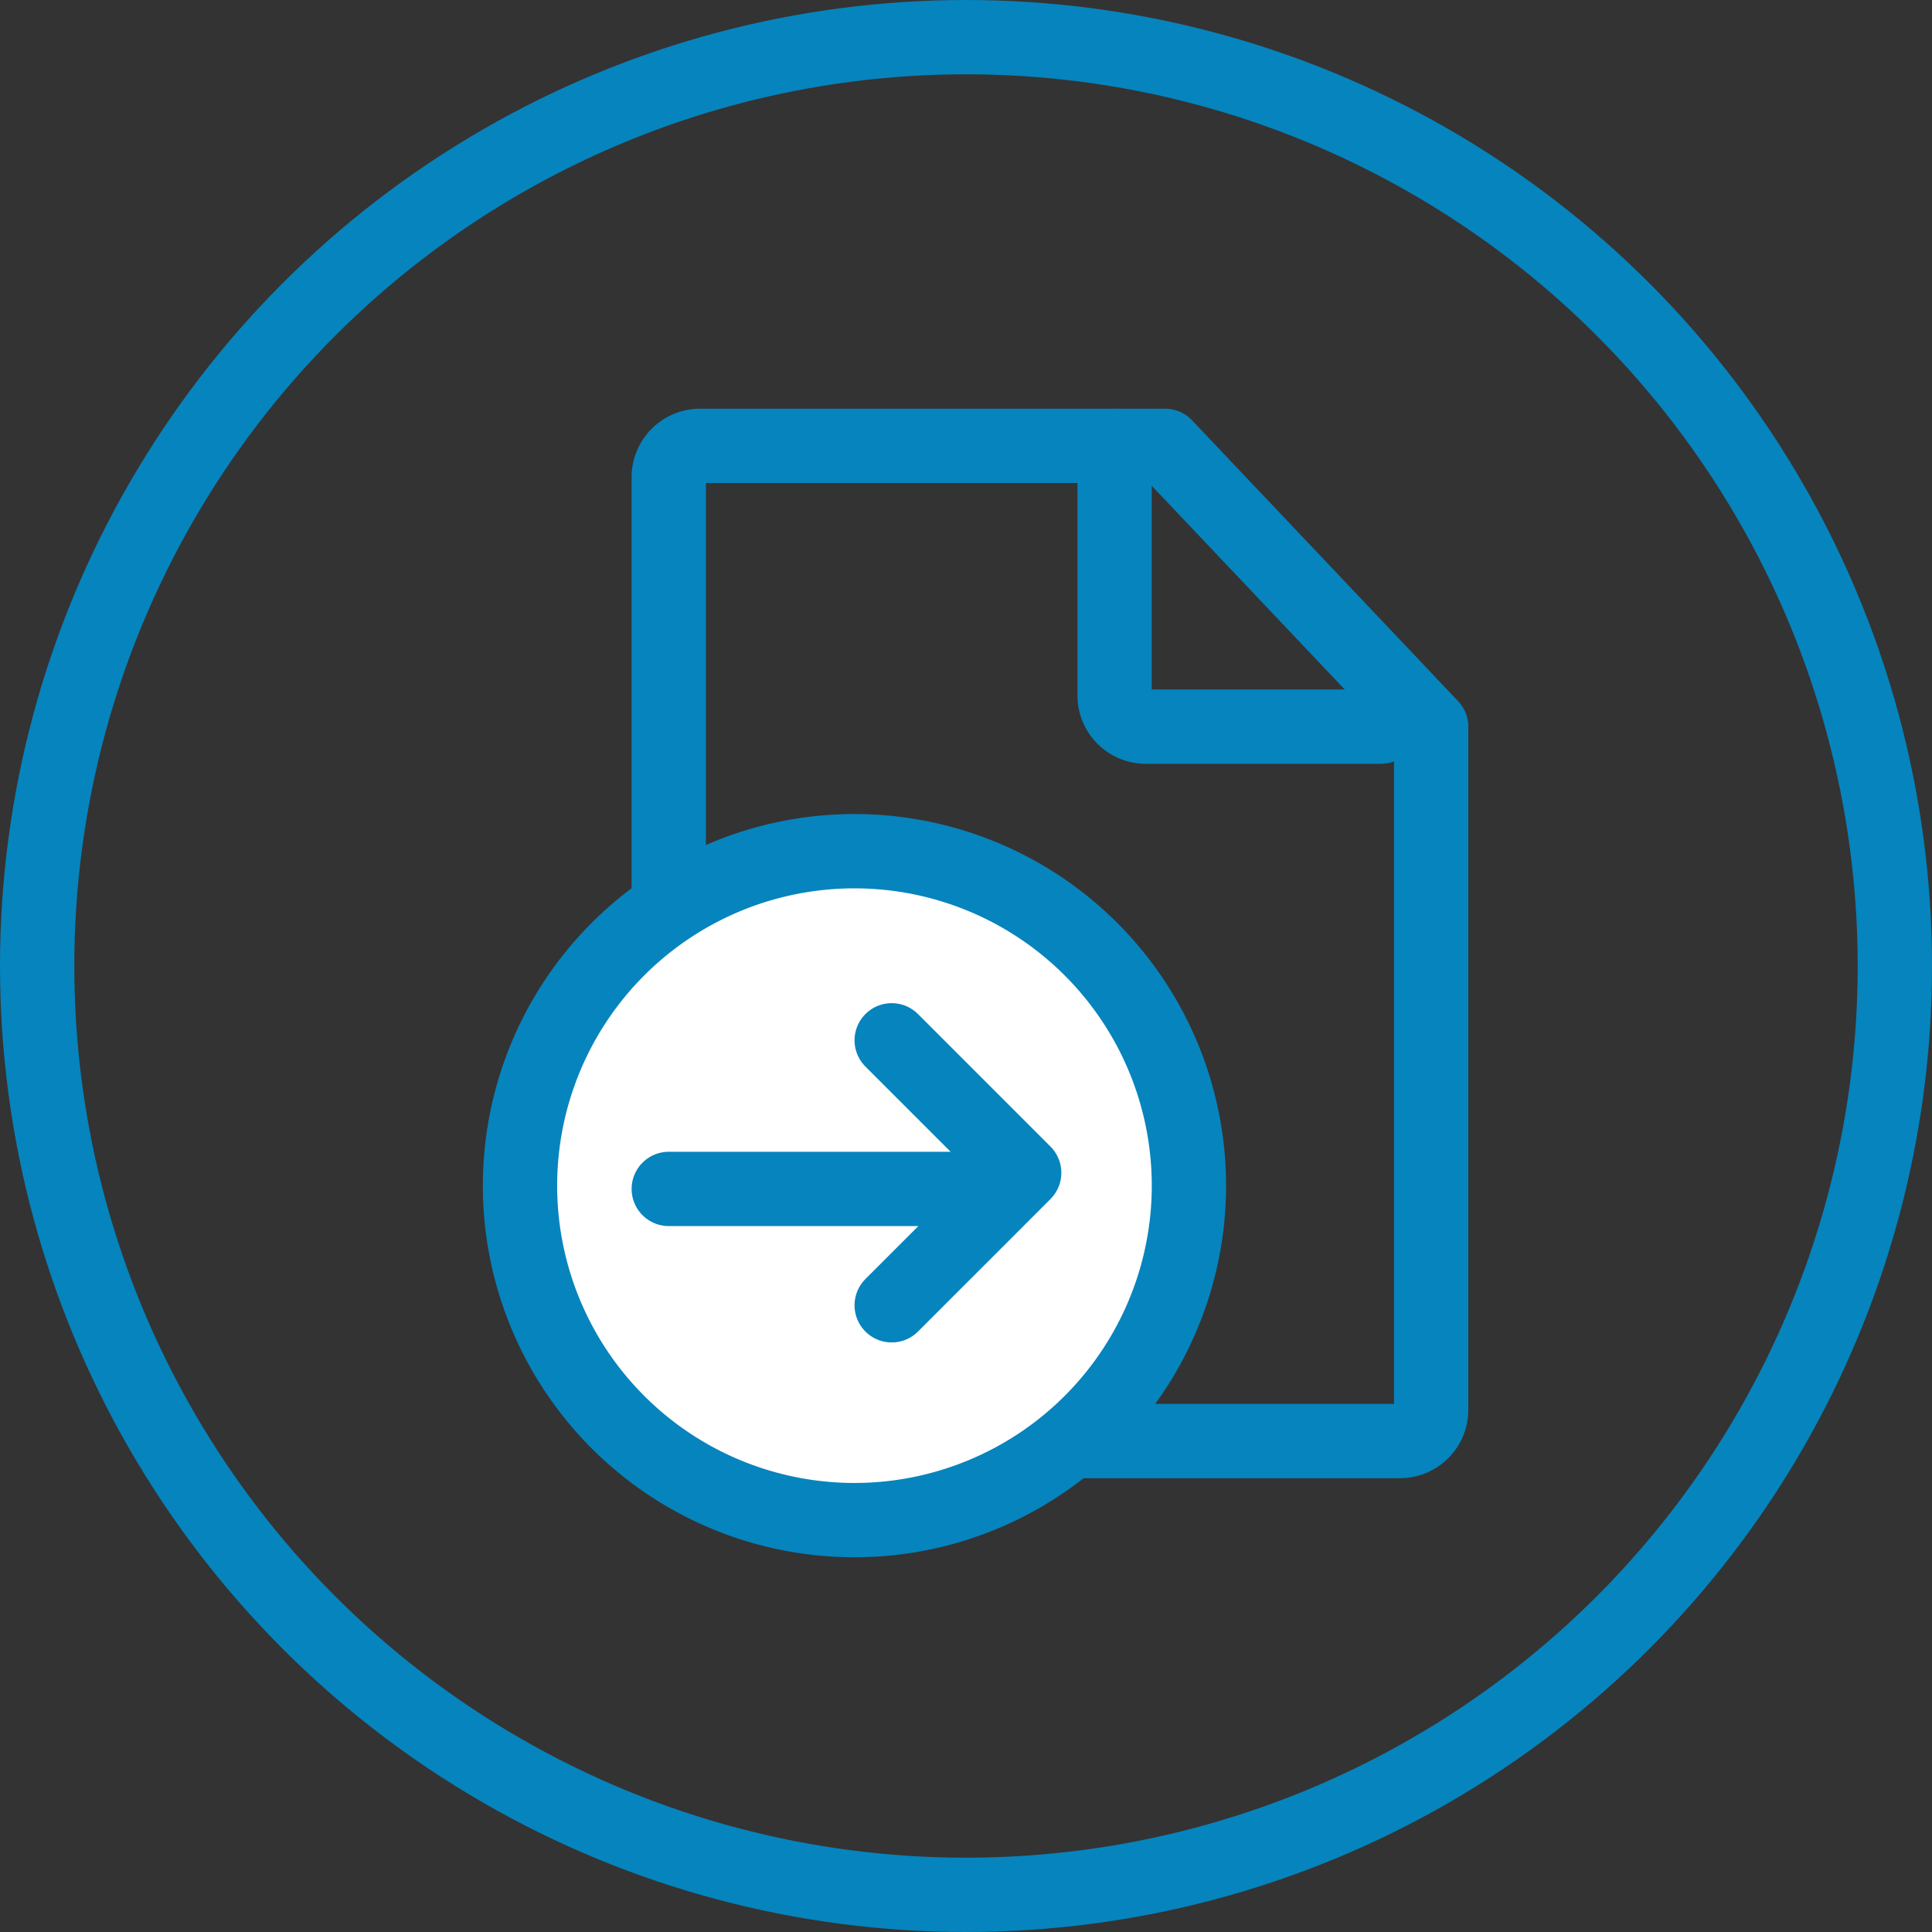 <svg xmlns="http://www.w3.org/2000/svg" width="26" height="26" viewBox="0 0 26 26">
    <rect x="0" y="0" width="26" height="26" fill="#333333" stroke="none"/>
    <g fill="none" fill-rule="evenodd" stroke="#0684BD">
        <path stroke-linecap="round" stroke-linejoin="round" d="M15 6v3.358a.42.42 0 0 0 .421.421h3.16"/>
        <path stroke-linecap="round" stroke-linejoin="round" d="M19.26 18.972V9.78L15.679 6H9.422A.422.422 0 0 0 9 6.421v12.593c0 .209.17.379.38.379h9.458a.421.421 0 0 0 .422-.421z"/>
        <path fill="#FFF" d="M16 15.956a4.501 4.501 0 1 1-9.002 0 4.501 4.501 0 0 1 9.002 0z"/>
        <path stroke-linecap="round" stroke-linejoin="round" d="M12 14l1.783 1.783L12 17.566M9 16h4.082"/>
        <circle cx="13" cy="13" r="12.5"/>
    </g>
</svg>

